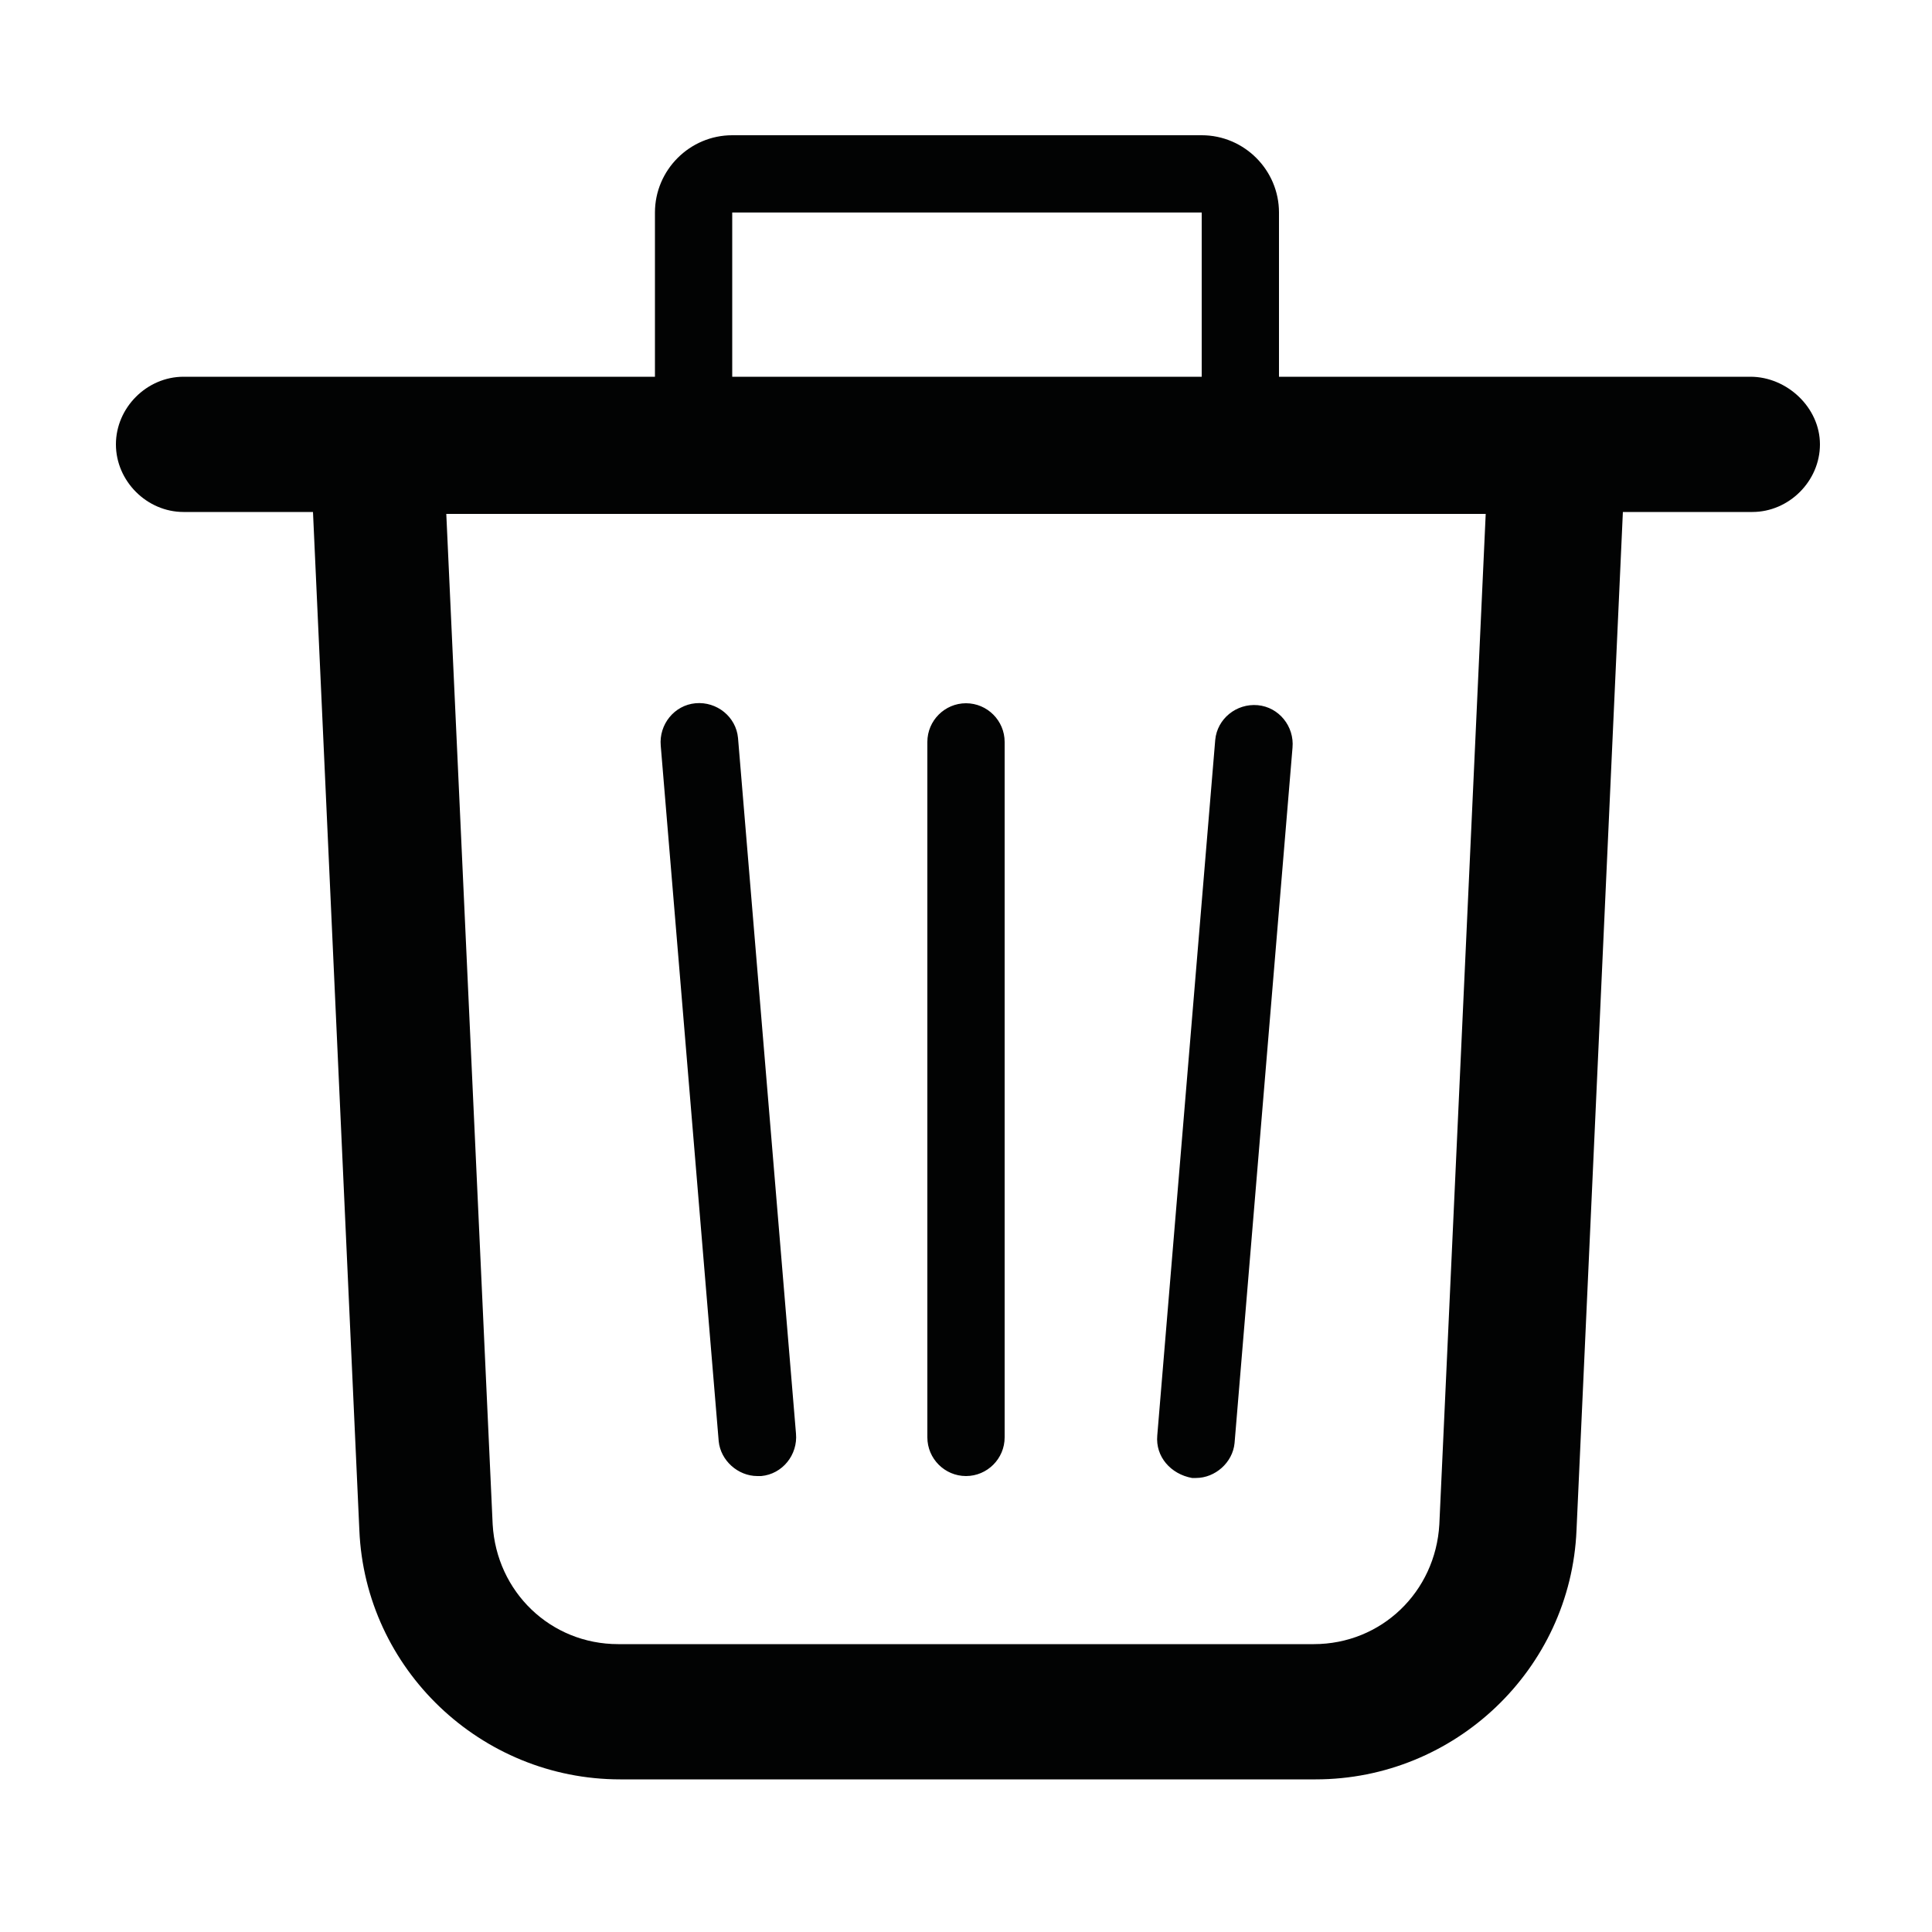 <svg width="24" height="24" viewBox="0 0 24 24" fill="none" xmlns="http://www.w3.org/2000/svg">
<path d="M21.744 4.68H15.888V2.64C15.888 2.112 15.456 1.68 14.928 1.68H9.096C8.568 1.68 8.136 2.112 8.136 2.64V4.68H2.28C1.824 4.68 1.44 5.064 1.44 5.52C1.44 5.976 1.824 6.36 2.28 6.36H3.888L4.464 19.008C4.536 20.736 5.976 22.104 7.704 22.104H16.344C18.072 22.104 19.512 20.736 19.584 19.008L20.16 6.36H21.768C22.224 6.36 22.608 5.976 22.608 5.52C22.608 5.064 22.2 4.68 21.744 4.68ZM9.096 2.64H14.928V4.68H9.096V2.64ZM17.88 18.936C17.832 19.776 17.16 20.424 16.32 20.424H7.68C6.84 20.424 6.168 19.776 6.12 18.936L5.544 6.384H18.456L17.88 18.936ZM11.52 17.856V9.216C11.52 8.952 11.736 8.736 12 8.736C12.264 8.736 12.48 8.952 12.48 9.216V17.856C12.48 18.12 12.264 18.336 12 18.336C11.736 18.336 11.52 18.12 11.52 17.856ZM8.928 17.904L8.208 9.264C8.184 9 8.376 8.76 8.64 8.736C8.904 8.712 9.144 8.904 9.168 9.168L9.888 17.808C9.912 18.072 9.72 18.312 9.456 18.336C9.432 18.336 9.432 18.336 9.408 18.336C9.168 18.336 8.952 18.144 8.928 17.904ZM14.376 17.832L15.096 9.192C15.12 8.928 15.36 8.736 15.624 8.76C15.888 8.784 16.08 9.024 16.056 9.288L15.336 17.928C15.312 18.168 15.096 18.36 14.856 18.36C14.832 18.36 14.832 18.36 14.808 18.36C14.544 18.312 14.352 18.096 14.376 17.832Z" fill="#020303"/>
</svg>
